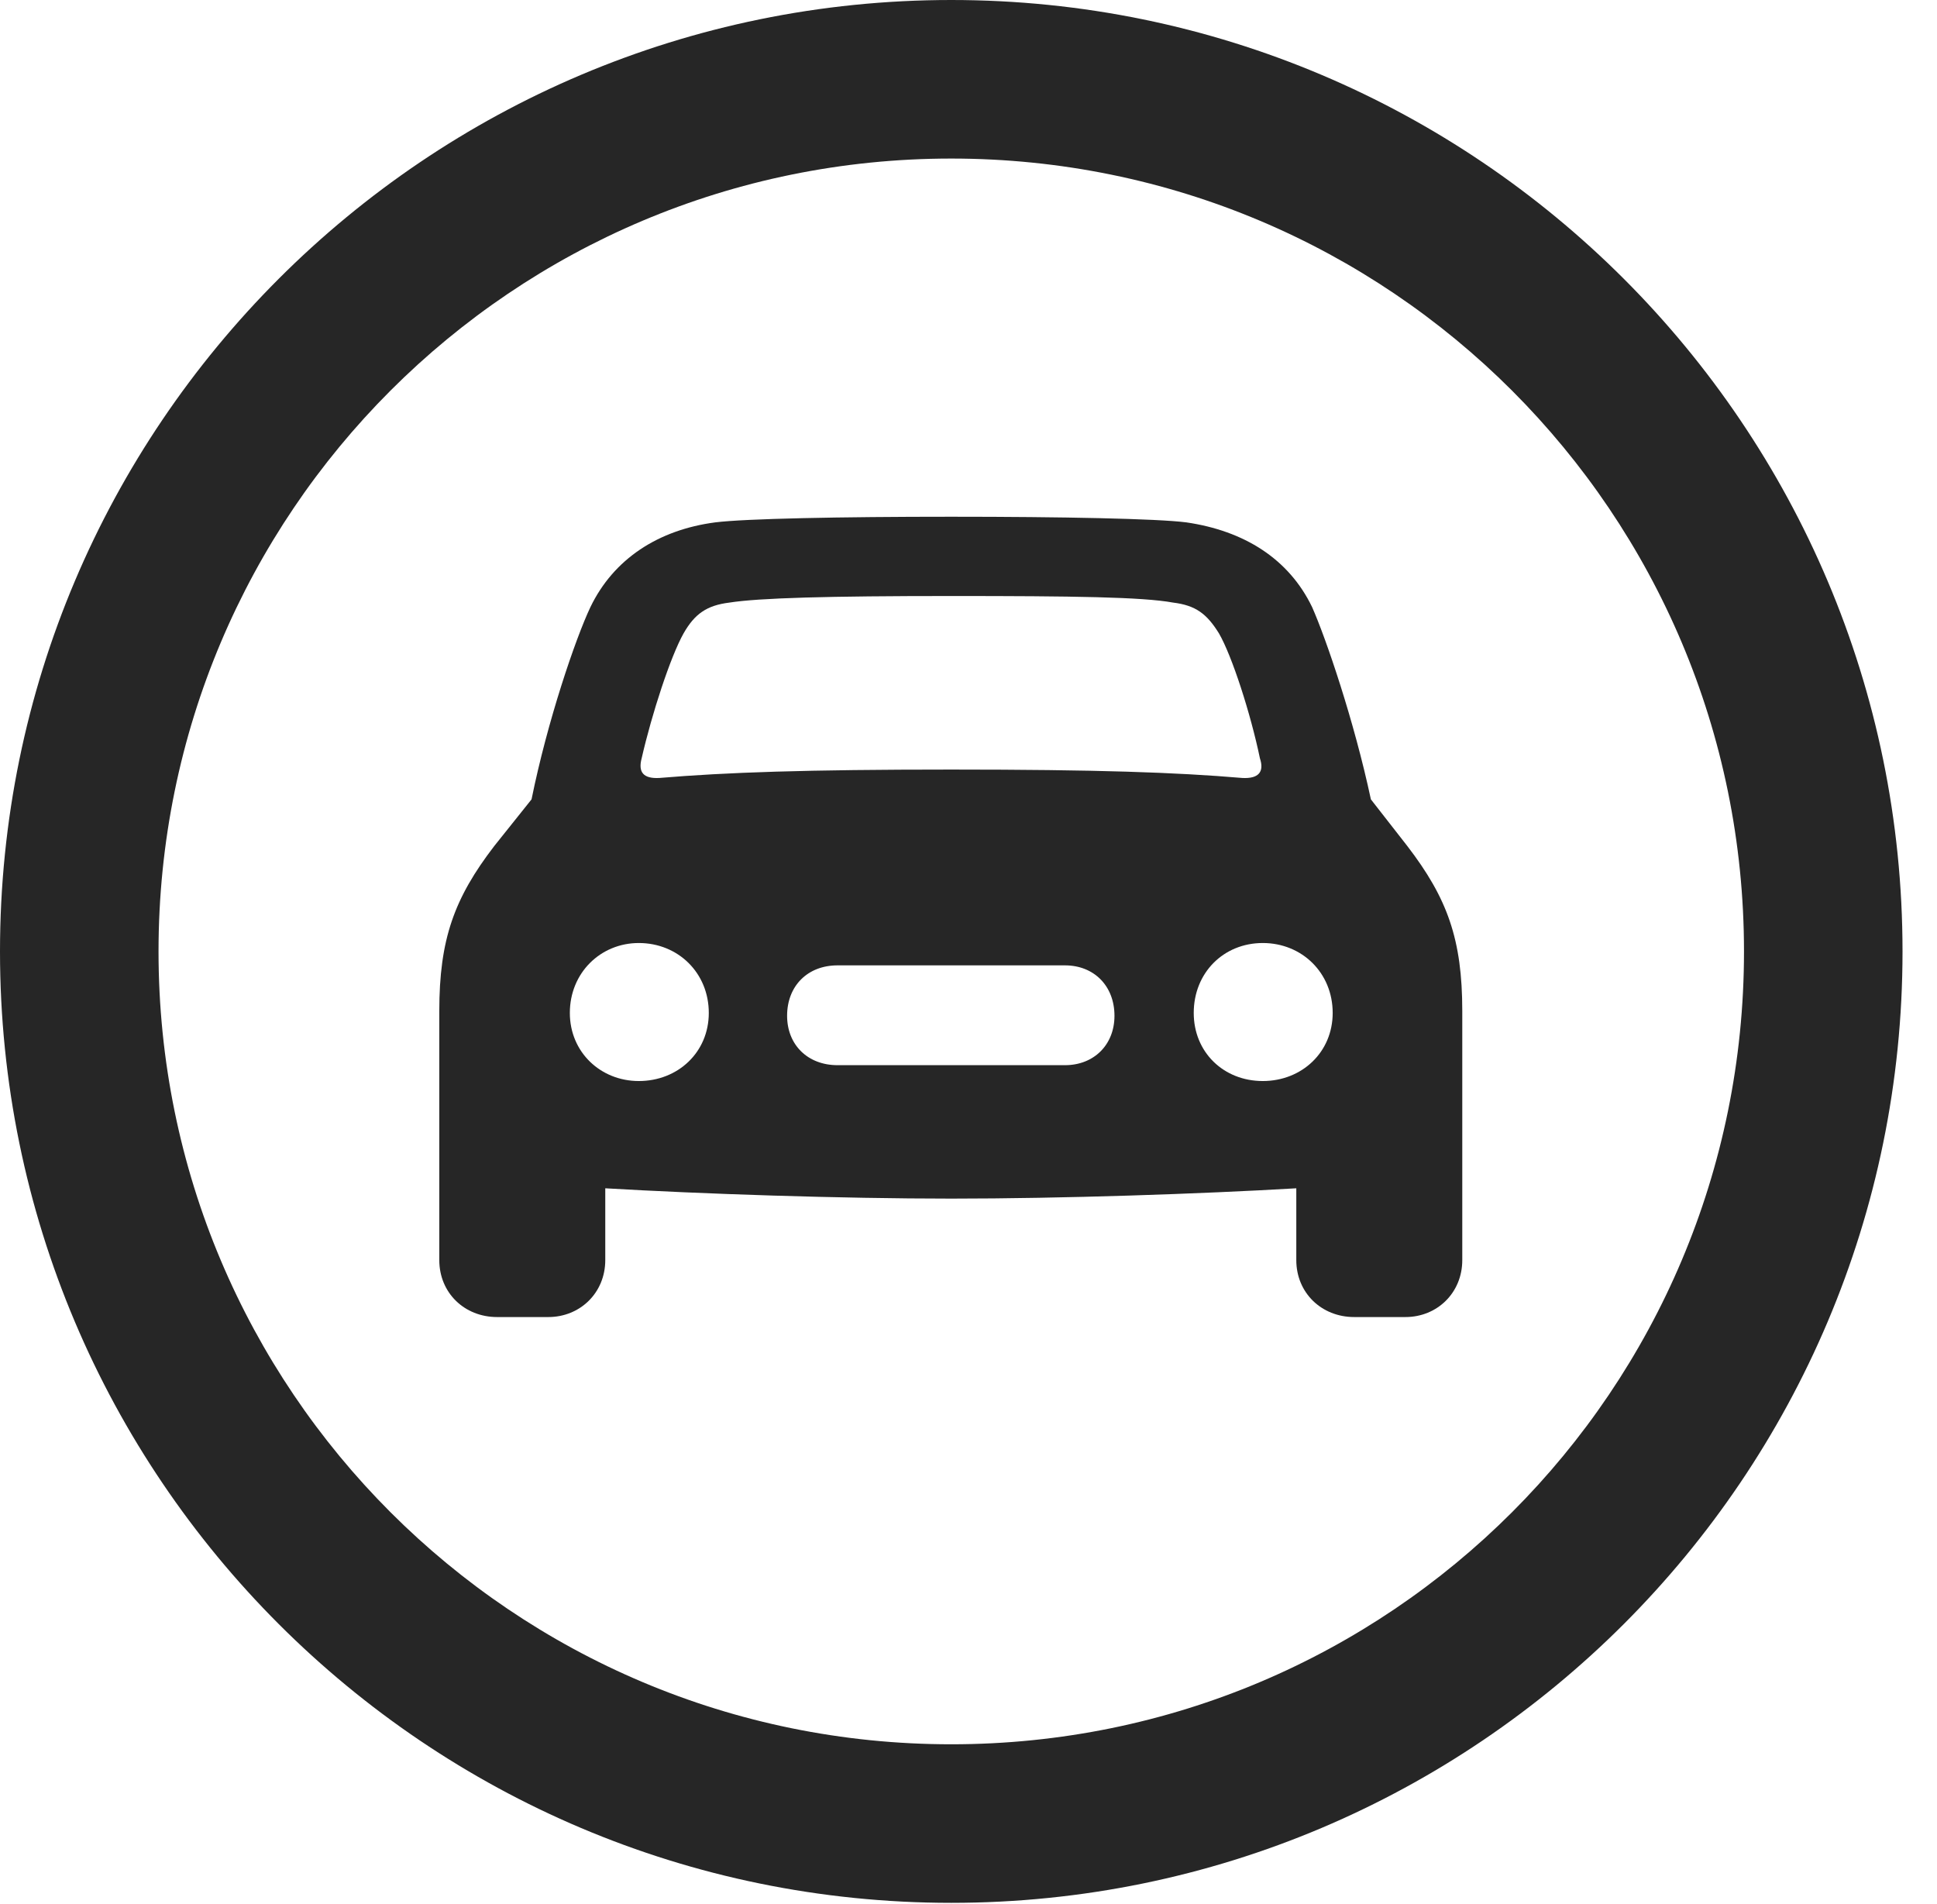 <?xml version="1.0" encoding="UTF-8"?>
<!--Generator: Apple Native CoreSVG 326-->
<!DOCTYPE svg
PUBLIC "-//W3C//DTD SVG 1.1//EN"
       "http://www.w3.org/Graphics/SVG/1.1/DTD/svg11.dtd">
<svg version="1.1" xmlns="http://www.w3.org/2000/svg" xmlns:xlink="http://www.w3.org/1999/xlink" viewBox="0 0 20.283 19.932">
 <g>
  <rect height="19.932" opacity="0" width="20.283" x="0" y="0"/>
  <path d="M9.961 19.922C15.459 19.922 19.922 15.459 19.922 9.961C19.922 4.463 15.459 0 9.961 0C4.463 0 0 4.463 0 9.961C0 15.459 4.463 19.922 9.961 19.922ZM9.961 18.262C5.371 18.262 1.66 14.551 1.66 9.961C1.66 5.371 5.371 1.66 9.961 1.66C14.551 1.66 18.262 5.371 18.262 9.961C18.262 14.551 14.551 18.262 9.961 18.262Z" fill="black" fill-opacity="0.85"/>
  <path d="M4.6 13.193C4.6 13.535 4.863 13.789 5.205 13.789L5.742 13.789C6.074 13.789 6.338 13.535 6.338 13.193L6.338 12.441C7.344 12.5 8.799 12.549 9.961 12.549C11.123 12.549 12.568 12.5 13.574 12.441L13.574 13.193C13.574 13.535 13.838 13.789 14.18 13.789L14.717 13.789C15.049 13.789 15.312 13.535 15.312 13.193L15.312 10.586C15.312 9.834 15.156 9.404 14.736 8.857L14.355 8.369C14.18 7.549 13.887 6.689 13.74 6.357C13.496 5.85 13.027 5.557 12.422 5.469C12.119 5.43 11.123 5.41 9.961 5.41C8.789 5.41 7.803 5.43 7.49 5.469C6.895 5.547 6.426 5.85 6.182 6.357C6.025 6.689 5.732 7.549 5.566 8.369L5.176 8.857C4.756 9.404 4.6 9.834 4.6 10.586ZM6.719 7.939C6.826 7.471 7.021 6.875 7.158 6.631C7.275 6.426 7.402 6.338 7.637 6.309C7.949 6.26 8.672 6.24 9.961 6.24C11.24 6.24 11.963 6.25 12.285 6.309C12.52 6.338 12.637 6.426 12.764 6.631C12.9 6.865 13.096 7.471 13.193 7.939C13.242 8.086 13.174 8.154 13.008 8.145C12.315 8.086 11.475 8.057 9.961 8.057C8.438 8.057 7.607 8.086 6.904 8.145C6.738 8.154 6.68 8.086 6.719 7.939ZM5.967 10.605C5.967 10.185 6.289 9.873 6.689 9.873C7.1 9.873 7.422 10.185 7.422 10.605C7.422 11.016 7.1 11.318 6.689 11.318C6.289 11.318 5.967 11.016 5.967 10.605ZM8.242 10.635C8.242 10.322 8.457 10.107 8.77 10.107L11.152 10.107C11.455 10.107 11.67 10.322 11.67 10.635C11.67 10.938 11.455 11.152 11.152 11.152L8.77 11.152C8.457 11.152 8.242 10.938 8.242 10.635ZM12.5 10.605C12.5 10.185 12.812 9.873 13.223 9.873C13.633 9.873 13.955 10.185 13.955 10.605C13.955 11.016 13.633 11.318 13.223 11.318C12.812 11.318 12.5 11.016 12.5 10.605Z" fill="black" fill-opacity="0.85"/>
 </g>
</svg>
